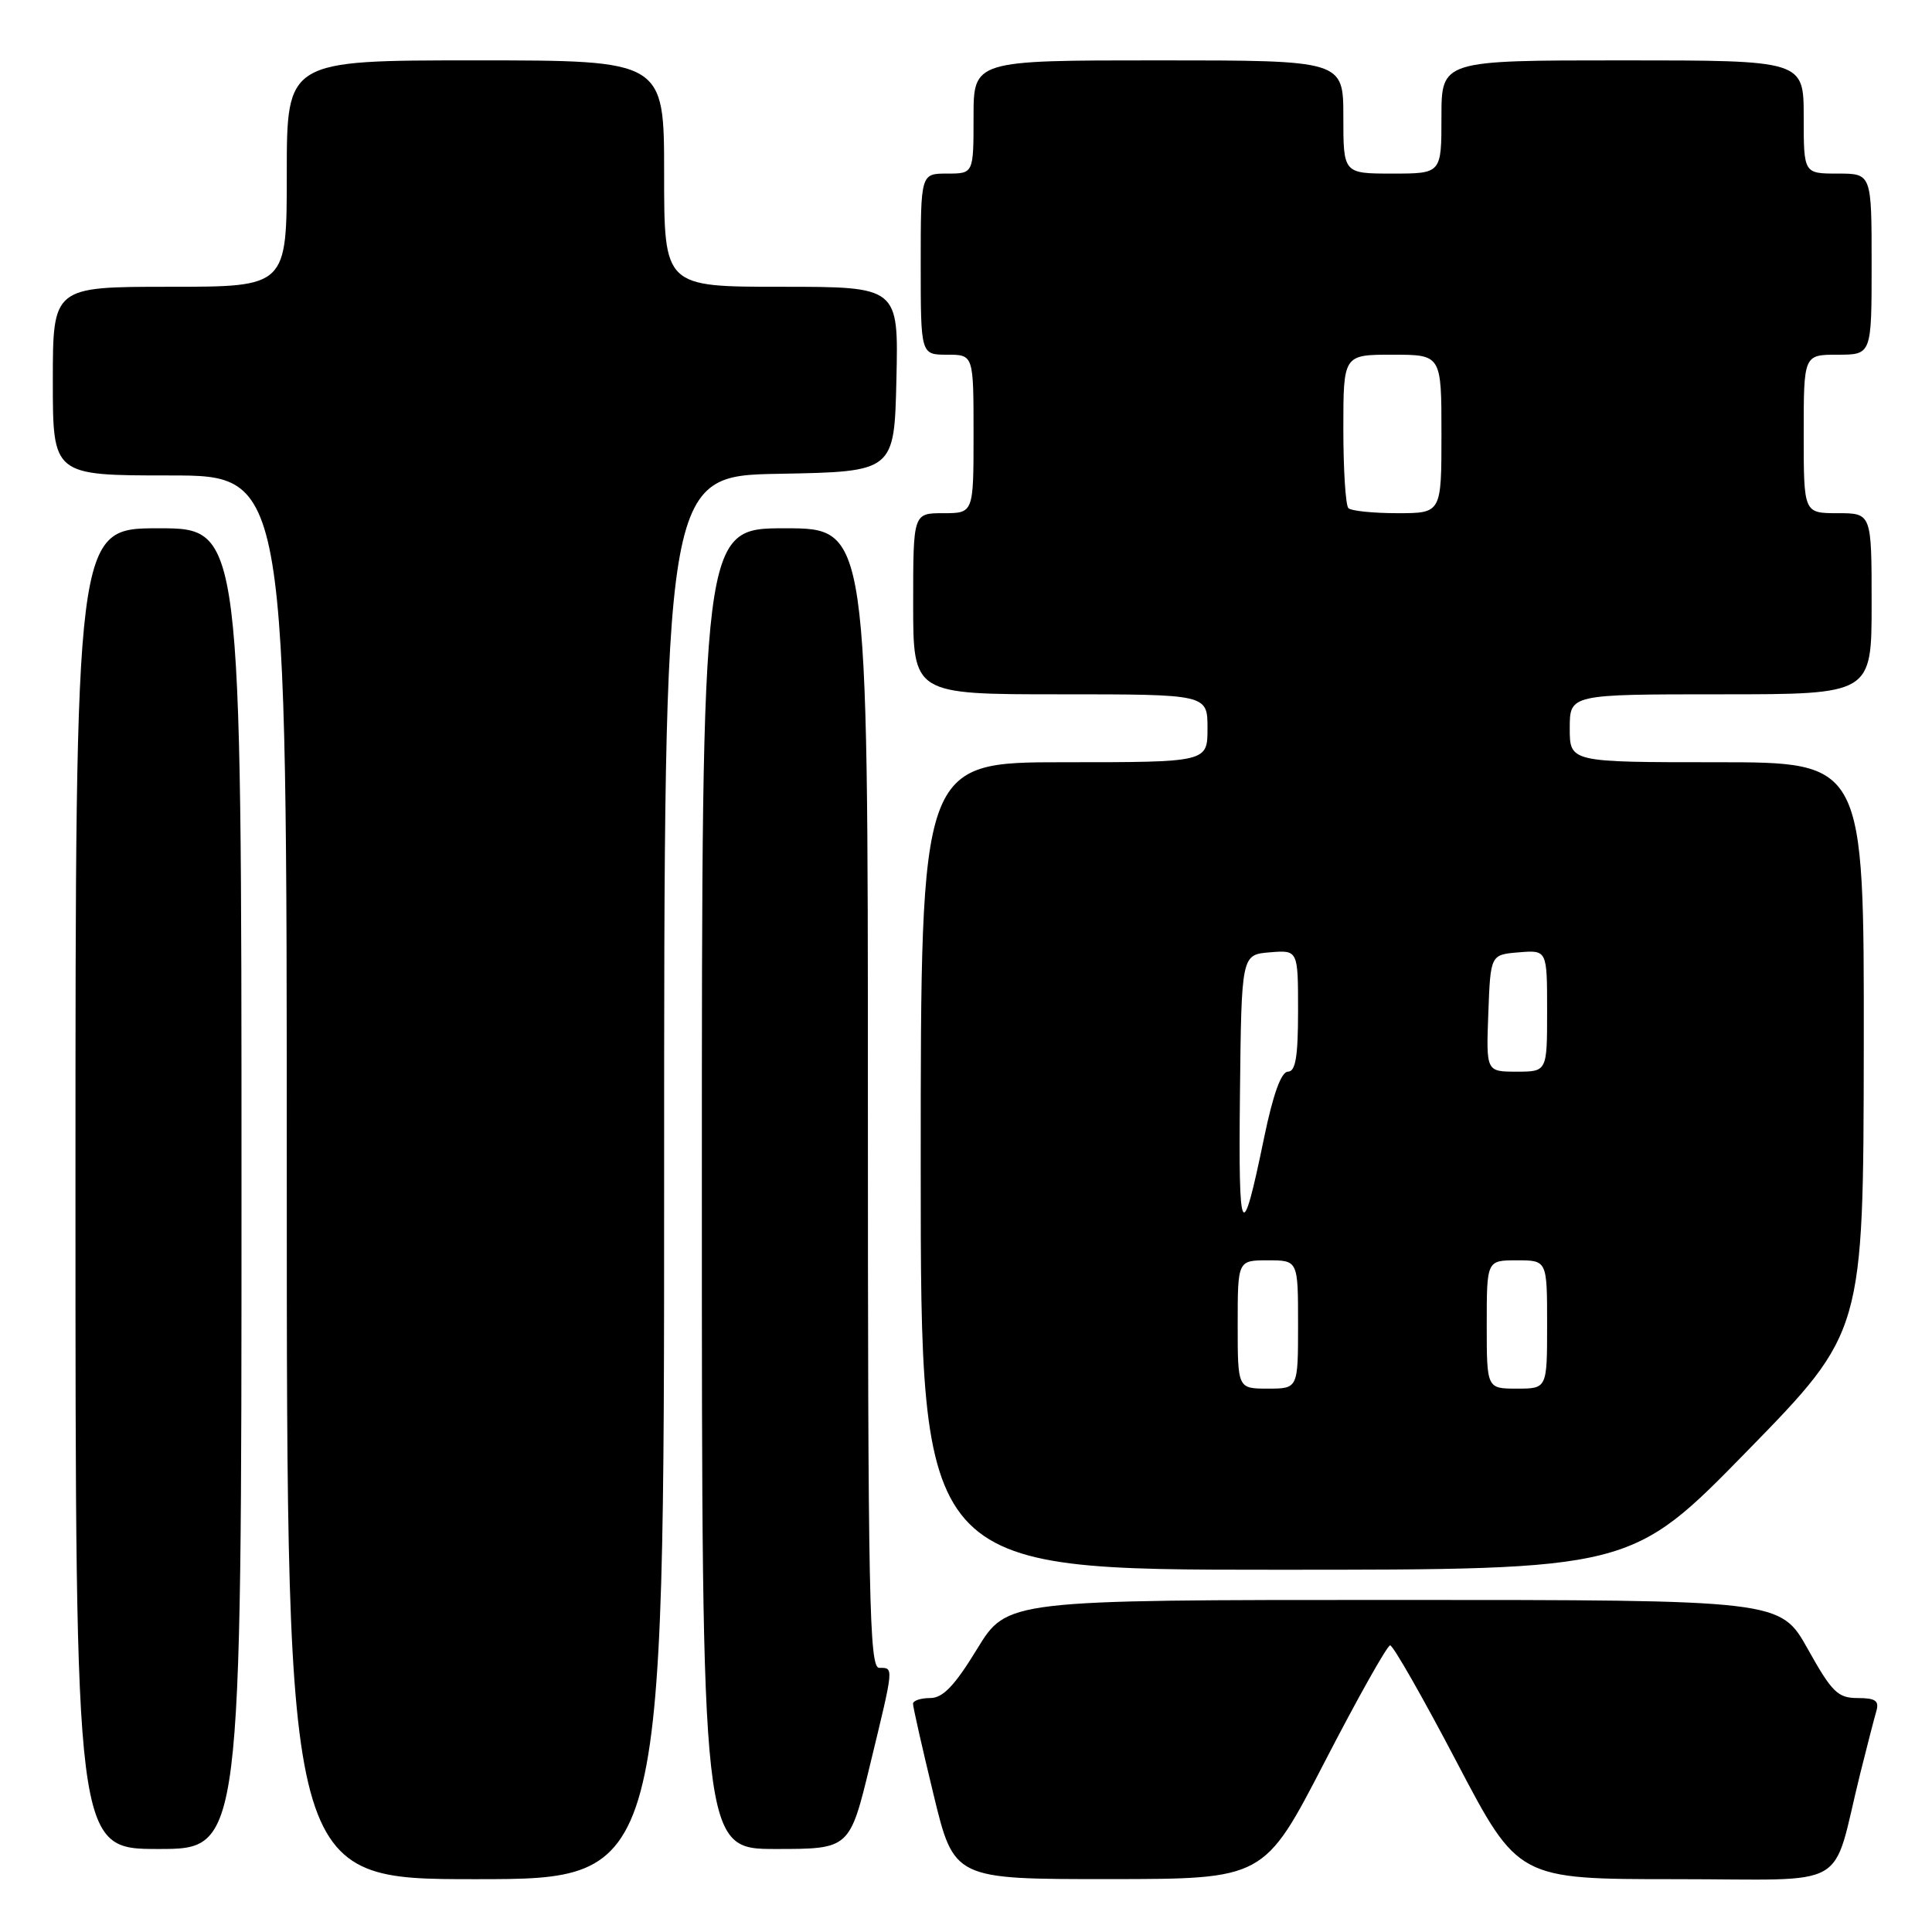 <?xml version="1.0" encoding="UTF-8" standalone="no"?>
<!DOCTYPE svg PUBLIC "-//W3C//DTD SVG 1.1//EN" "http://www.w3.org/Graphics/SVG/1.1/DTD/svg11.dtd" >
<svg xmlns="http://www.w3.org/2000/svg" xmlns:xlink="http://www.w3.org/1999/xlink" version="1.1" viewBox="0 0 256 256">
 <g >
 <path fill="currentColor"
d=" M 88.00 156.03 C 88.00 63.05 88.00 63.05 103.25 62.78 C 118.50 62.50 118.50 62.50 118.78 50.25 C 119.06 38.00 119.06 38.00 103.53 38.00 C 88.00 38.00 88.00 38.00 88.00 23.00 C 88.00 8.00 88.00 8.00 63.00 8.00 C 38.00 8.00 38.00 8.00 38.00 23.00 C 38.00 38.00 38.00 38.00 22.50 38.00 C 7.00 38.00 7.00 38.00 7.00 50.50 C 7.00 63.00 7.00 63.00 22.50 63.00 C 38.00 63.00 38.00 63.00 38.00 156.00 C 38.00 249.00 38.00 249.00 63.00 249.00 C 88.00 249.00 88.00 249.00 88.00 156.03 Z  M 175.50 233.51 C 179.90 224.99 183.82 218.02 184.20 218.02 C 184.59 218.01 188.56 224.97 193.03 233.50 C 201.16 249.00 201.16 249.00 222.04 249.00 C 245.65 249.00 242.58 250.75 246.49 235.00 C 247.38 231.43 248.34 227.71 248.62 226.75 C 249.03 225.36 248.52 225.00 246.15 225.00 C 243.52 225.00 242.74 224.23 239.54 218.50 C 235.90 212.00 235.90 212.00 184.67 212.00 C 133.44 212.00 133.44 212.00 129.47 218.50 C 126.48 223.39 124.94 225.00 123.25 225.00 C 122.01 225.00 120.99 225.34 120.98 225.75 C 120.97 226.16 122.19 231.56 123.69 237.75 C 126.41 249.00 126.41 249.00 146.96 248.99 C 167.50 248.98 167.50 248.98 175.50 233.51 Z  M 32.00 157.50 C 32.00 70.00 32.00 70.00 21.00 70.00 C 10.00 70.00 10.00 70.00 10.00 157.50 C 10.00 245.00 10.00 245.00 21.00 245.00 C 32.00 245.00 32.00 245.00 32.00 157.50 Z  M 115.31 233.75 C 118.48 220.67 118.45 221.00 116.50 221.00 C 115.18 221.00 115.00 211.94 115.00 145.50 C 115.00 70.00 115.00 70.00 104.00 70.00 C 93.00 70.00 93.00 70.00 93.00 157.50 C 93.00 245.00 93.00 245.00 102.79 245.00 C 112.59 245.00 112.59 245.00 115.31 233.75 Z  M 231.53 192.25 C 246.91 176.50 246.91 176.50 246.96 138.75 C 247.00 101.00 247.00 101.00 227.50 101.00 C 208.00 101.00 208.00 101.00 208.00 96.50 C 208.00 92.00 208.00 92.00 228.00 92.00 C 248.00 92.00 248.00 92.00 248.00 80.00 C 248.00 68.00 248.00 68.00 243.50 68.00 C 239.00 68.00 239.00 68.00 239.00 57.50 C 239.00 47.00 239.00 47.00 243.50 47.00 C 248.00 47.00 248.00 47.00 248.00 35.00 C 248.00 23.00 248.00 23.00 243.50 23.00 C 239.00 23.00 239.00 23.00 239.00 15.50 C 239.00 8.00 239.00 8.00 215.00 8.00 C 191.00 8.00 191.00 8.00 191.00 15.50 C 191.00 23.00 191.00 23.00 184.50 23.00 C 178.00 23.00 178.00 23.00 178.00 15.50 C 178.00 8.00 178.00 8.00 153.50 8.00 C 129.00 8.00 129.00 8.00 129.00 15.50 C 129.00 23.00 129.00 23.00 125.50 23.00 C 122.00 23.00 122.00 23.00 122.00 35.00 C 122.00 47.00 122.00 47.00 125.50 47.00 C 129.00 47.00 129.00 47.00 129.00 57.50 C 129.00 68.00 129.00 68.00 125.00 68.00 C 121.00 68.00 121.00 68.00 121.00 80.00 C 121.00 92.00 121.00 92.00 140.50 92.00 C 160.00 92.00 160.00 92.00 160.00 96.50 C 160.00 101.00 160.00 101.00 141.00 101.00 C 122.00 101.00 122.00 101.00 122.00 154.50 C 122.00 208.00 122.00 208.00 169.07 208.00 C 216.14 208.00 216.14 208.00 231.53 192.25 Z  M 164.00 175.50 C 164.00 167.00 164.00 167.00 168.00 167.00 C 172.00 167.00 172.00 167.00 172.00 175.50 C 172.00 184.00 172.00 184.00 168.00 184.00 C 164.00 184.00 164.00 184.00 164.00 175.50 Z  M 197.00 175.50 C 197.00 167.00 197.00 167.00 201.00 167.00 C 205.00 167.00 205.00 167.00 205.00 175.50 C 205.00 184.00 205.00 184.00 201.00 184.00 C 197.00 184.00 197.00 184.00 197.00 175.50 Z  M 164.30 145.00 C 164.50 126.50 164.50 126.50 168.25 126.19 C 172.00 125.88 172.00 125.88 172.00 133.94 C 172.00 140.02 171.67 142.00 170.66 142.00 C 169.77 142.00 168.69 144.99 167.50 150.75 C 164.53 165.15 164.09 164.37 164.30 145.00 Z  M 197.21 134.25 C 197.50 126.50 197.50 126.50 201.25 126.19 C 205.00 125.88 205.00 125.88 205.00 133.94 C 205.00 142.00 205.00 142.00 200.96 142.00 C 196.92 142.00 196.92 142.00 197.21 134.25 Z  M 178.67 67.33 C 178.30 66.97 178.00 62.24 178.00 56.83 C 178.00 47.00 178.00 47.00 184.50 47.00 C 191.00 47.00 191.00 47.00 191.00 57.50 C 191.00 68.00 191.00 68.00 185.17 68.00 C 181.96 68.00 179.03 67.70 178.67 67.33 Z "/>
</g>
</svg>